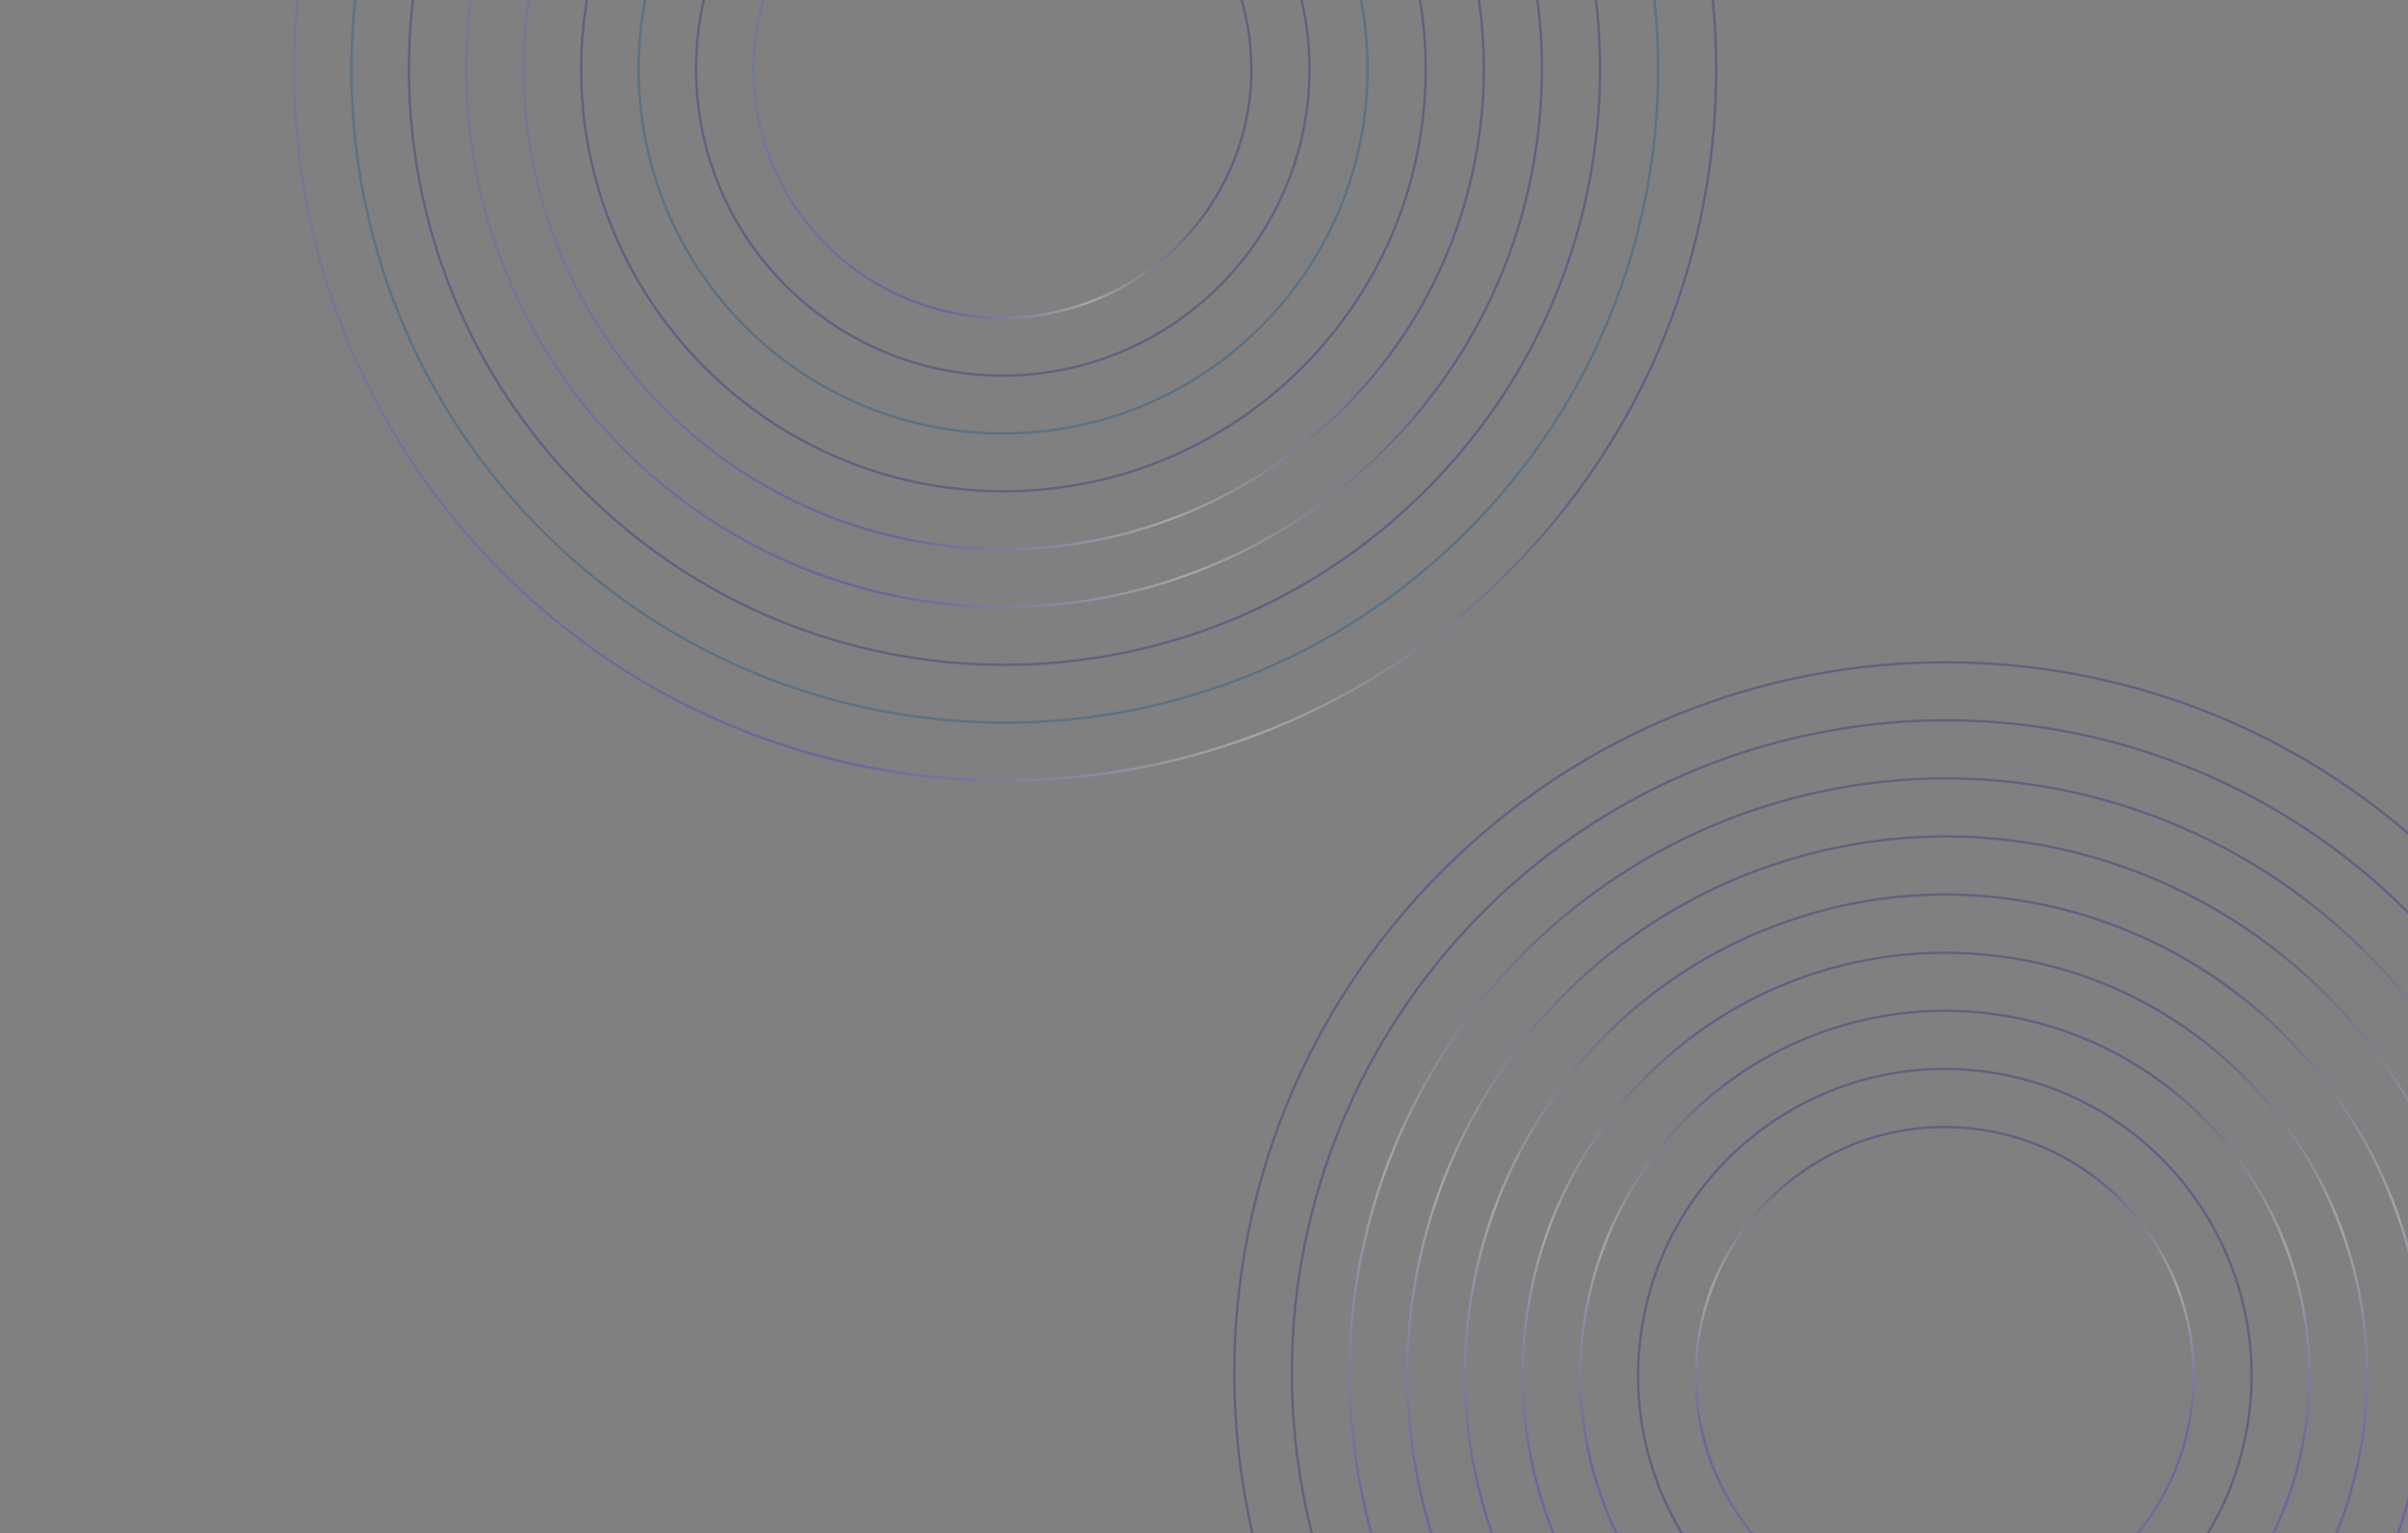 <svg width="1011" height="644" viewBox="0 0 1011 644" fill="none" xmlns="http://www.w3.org/2000/svg">
<rect x="0" y="0" width="1011" height="644" fill="#808080" stroke="none"/>
<g opacity="0.3" clip-path="url(#clip0_151_926)">
<path style="mix-blend-mode:overlay" d="M210.893 240.334C94.3 123.74 94.3 -65.295 210.894 -181.889C327.487 -298.482 516.523 -298.482 633.116 -181.889C749.71 -65.295 749.71 123.74 633.116 240.334C516.523 356.928 327.487 356.928 210.893 240.334Z" stroke="url(#paint0_linear_151_926)" stroke-miterlimit="10"/>
<path style="mix-blend-mode:overlay" d="M227.903 223.147C120.782 116.026 120.782 -57.652 227.903 -164.773C335.024 -271.894 508.702 -271.894 615.823 -164.773C722.944 -57.652 722.944 116.026 615.823 223.147C508.702 330.268 335.024 330.268 227.903 223.147Z" stroke="#015291" stroke-miterlimit="10"/>
<path style="mix-blend-mode:overlay" d="M244.913 205.96C147.264 108.312 147.264 -50.009 244.913 -147.658C342.562 -245.307 500.882 -245.307 598.531 -147.658C696.18 -50.009 696.18 108.311 598.531 205.96C500.882 303.609 342.562 303.609 244.913 205.96Z" stroke="#360687" stroke-miterlimit="10"/>
<path style="mix-blend-mode:overlay" d="M261.921 188.774C173.745 100.597 173.745 -42.366 261.921 -130.542C350.098 -218.719 493.061 -218.719 581.237 -130.542C669.414 -42.366 669.414 100.597 581.237 188.774C493.061 276.95 350.098 276.95 261.921 188.774Z" stroke="url(#paint1_linear_151_926)" stroke-miterlimit="10"/>
<path style="mix-blend-mode:overlay" d="M382.883 226.893C273.633 205.6 202.331 99.775 223.623 -9.474C244.916 -118.723 350.741 -190.026 459.99 -168.733C569.24 -147.44 640.543 -41.615 619.25 67.634C597.957 176.883 492.132 248.186 382.883 226.893Z" stroke="url(#paint2_linear_151_926)" stroke-miterlimit="10"/>
<path style="mix-blend-mode:overlay" d="M412.07 206.084C314.293 200.989 239.16 117.595 244.256 19.819C249.351 -77.958 332.745 -153.091 430.522 -147.995C528.298 -142.9 603.431 -59.506 598.336 38.27C593.24 136.047 509.846 211.18 412.07 206.084Z" stroke="#360687" stroke-miterlimit="10"/>
<path style="mix-blend-mode:overlay" d="M268.267 35.512C264.676 -48.925 330.214 -120.286 414.651 -123.878C499.088 -127.469 570.449 -61.931 574.041 22.506C577.632 106.943 512.094 178.304 427.657 181.896C343.22 185.487 271.859 119.949 268.267 35.512Z" stroke="#015291" stroke-miterlimit="10"/>
<path style="mix-blend-mode:overlay" d="M292.969 42.636C285.423 -28.081 336.633 -91.524 407.349 -99.07C478.065 -106.615 541.509 -55.405 549.054 15.311C556.6 86.027 505.39 149.471 434.674 157.016C363.958 164.562 300.514 113.352 292.969 42.636Z" stroke="#360687" stroke-miterlimit="10"/>
<path style="mix-blend-mode:overlay" d="M317.543 44.648C308.867 -12.418 348.094 -65.713 405.16 -74.389C462.226 -83.066 515.521 -43.839 524.197 13.227C532.874 70.293 493.646 123.588 436.58 132.264C379.514 140.941 326.22 101.714 317.543 44.648Z" stroke="url(#paint3_linear_151_926)" stroke-miterlimit="10"/>
<path style="mix-blend-mode:overlay" d="M605.667 787.802C489.073 671.209 489.073 482.173 605.667 365.58C722.26 248.986 911.295 248.986 1027.89 365.58C1144.48 482.173 1144.48 671.209 1027.89 787.802C911.295 904.396 722.26 904.396 605.667 787.802Z" stroke="#360687" stroke-miterlimit="10"/>
<path style="mix-blend-mode:overlay" d="M546.779 625.421C519.944 476.325 619.057 333.704 768.154 306.87C917.251 280.035 1059.87 379.148 1086.71 528.245C1113.54 677.341 1014.43 819.962 865.331 846.796C716.234 873.631 573.614 774.518 546.779 625.421Z" stroke="#360687" stroke-miterlimit="10"/>
<path style="mix-blend-mode:overlay" d="M571.872 627.759C543.825 492.541 630.704 360.188 765.923 332.141C901.141 304.094 1033.49 390.973 1061.54 526.191C1089.59 661.409 1002.71 793.762 867.491 821.81C732.273 849.857 599.92 762.978 571.872 627.759Z" stroke="url(#paint4_linear_151_926)" stroke-miterlimit="10"/>
<path style="mix-blend-mode:overlay" d="M597.901 632.984C567.047 512.161 639.981 389.202 760.804 358.347C881.627 327.493 1004.59 400.427 1035.44 521.25C1066.3 642.073 993.361 765.032 872.538 795.887C751.715 826.741 628.755 753.807 597.901 632.984Z" stroke="url(#paint5_linear_151_926)" stroke-miterlimit="10"/>
<path style="mix-blend-mode:overlay" d="M626.894 645.19C589.377 540.399 643.913 425.035 748.705 387.517C853.496 350 968.86 404.536 1006.38 509.328C1043.89 614.119 989.358 729.483 884.567 767C779.776 804.518 664.412 749.981 626.894 645.19Z" stroke="url(#paint6_linear_151_926)" stroke-miterlimit="10"/>
<path style="mix-blend-mode:overlay" d="M691.243 702.757C622.011 633.524 622.011 521.277 691.243 452.045C760.475 382.813 872.722 382.813 941.955 452.045C1011.19 521.277 1011.19 633.524 941.955 702.757C872.722 771.989 760.475 771.989 691.243 702.757Z" stroke="url(#paint7_linear_151_926)" stroke-miterlimit="10"/>
<path style="mix-blend-mode:overlay" d="M747.827 714.261C672.319 676.299 641.883 584.313 679.845 508.806C717.808 433.299 809.793 402.862 885.3 440.824C960.808 478.787 991.244 570.772 953.282 646.279C915.32 721.787 823.334 752.223 747.827 714.261Z" stroke="url(#paint8_linear_151_926)" stroke-miterlimit="10"/>
<path style="mix-blend-mode:overlay" d="M791.812 704.06C722.017 690.409 676.503 622.763 690.153 552.968C703.804 483.173 771.45 437.659 841.245 451.309C911.04 464.96 956.554 532.606 942.904 602.401C929.253 672.196 861.607 717.71 791.812 704.06Z" stroke="#360687" stroke-miterlimit="10"/>
<path style="mix-blend-mode:overlay" d="M806.793 681.89C749.32 676.533 707.072 625.6 712.428 568.127C717.785 510.655 768.718 468.407 826.191 473.763C883.663 479.12 925.912 530.053 920.555 587.525C915.198 644.998 864.265 687.246 806.793 681.89Z" stroke="url(#paint9_linear_151_926)" stroke-miterlimit="10"/>
</g>
<defs>
<linearGradient id="paint0_linear_151_926" x1="722.534" y1="29.223" x2="121.476" y2="29.223" gradientUnits="userSpaceOnUse">
<stop offset="0.098" stop-color="#360687"/>
<stop offset="0.174" stop-color="#7655AD"/>
<stop offset="0.328" stop-color="white"/>
<stop offset="0.429" stop-color="#BCA4F6"/>
<stop offset="0.521" stop-color="#8458EE"/>
<stop offset="0.586" stop-color="#6128EA"/>
<stop offset="0.618" stop-color="#5416E8"/>
<stop offset="0.693" stop-color="#541FE6"/>
<stop offset="0.816" stop-color="#5438E2"/>
<stop offset="0.97" stop-color="#545FDB"/>
<stop offset="1" stop-color="#5468DA"/>
</linearGradient>
<linearGradient id="paint1_linear_151_926" x1="649.343" y1="29.116" x2="193.816" y2="29.116" gradientUnits="userSpaceOnUse">
<stop offset="0.098" stop-color="#360687"/>
<stop offset="0.174" stop-color="#7655AD"/>
<stop offset="0.328" stop-color="white"/>
<stop offset="0.429" stop-color="#BCA4F6"/>
<stop offset="0.521" stop-color="#8458EE"/>
<stop offset="0.586" stop-color="#6128EA"/>
<stop offset="0.618" stop-color="#5416E8"/>
<stop offset="0.693" stop-color="#541FE6"/>
<stop offset="0.816" stop-color="#5438E2"/>
<stop offset="0.97" stop-color="#545FDB"/>
<stop offset="1" stop-color="#5468DA"/>
</linearGradient>
<linearGradient id="paint2_linear_151_926" x1="624.945" y1="29.08" x2="217.929" y2="29.08" gradientUnits="userSpaceOnUse">
<stop offset="0.098" stop-color="#360687"/>
<stop offset="0.174" stop-color="#7655AD"/>
<stop offset="0.328" stop-color="white"/>
<stop offset="0.429" stop-color="#BCA4F6"/>
<stop offset="0.521" stop-color="#8458EE"/>
<stop offset="0.586" stop-color="#6128EA"/>
<stop offset="0.618" stop-color="#5416E8"/>
<stop offset="0.693" stop-color="#541FE6"/>
<stop offset="0.816" stop-color="#5438E2"/>
<stop offset="0.97" stop-color="#545FDB"/>
<stop offset="1" stop-color="#5468DA"/>
</linearGradient>
<linearGradient id="paint3_linear_151_926" x1="527.357" y1="28.938" x2="314.383" y2="28.938" gradientUnits="userSpaceOnUse">
<stop offset="0.098" stop-color="#360687"/>
<stop offset="0.174" stop-color="#7655AD"/>
<stop offset="0.328" stop-color="white"/>
<stop offset="0.429" stop-color="#BCA4F6"/>
<stop offset="0.521" stop-color="#8458EE"/>
<stop offset="0.586" stop-color="#6128EA"/>
<stop offset="0.618" stop-color="#5416E8"/>
<stop offset="0.693" stop-color="#541FE6"/>
<stop offset="0.816" stop-color="#5438E2"/>
<stop offset="0.97" stop-color="#545FDB"/>
<stop offset="1" stop-color="#5468DA"/>
</linearGradient>
<linearGradient id="paint4_linear_151_926" x1="816.707" y1="324.957" x2="816.707" y2="828.993" gradientUnits="userSpaceOnUse">
<stop offset="0.098" stop-color="#360687"/>
<stop offset="0.174" stop-color="#7655AD"/>
<stop offset="0.328" stop-color="white"/>
<stop offset="0.429" stop-color="#BCA4F6"/>
<stop offset="0.521" stop-color="#8458EE"/>
<stop offset="0.586" stop-color="#6128EA"/>
<stop offset="0.618" stop-color="#5416E8"/>
<stop offset="0.693" stop-color="#541FE6"/>
<stop offset="0.816" stop-color="#5438E2"/>
<stop offset="0.97" stop-color="#545FDB"/>
<stop offset="1" stop-color="#5468DA"/>
</linearGradient>
<linearGradient id="paint5_linear_151_926" x1="816.671" y1="349.354" x2="816.671" y2="804.88" gradientUnits="userSpaceOnUse">
<stop offset="0.098" stop-color="#360687"/>
<stop offset="0.174" stop-color="#7655AD"/>
<stop offset="0.328" stop-color="white"/>
<stop offset="0.429" stop-color="#BCA4F6"/>
<stop offset="0.521" stop-color="#8458EE"/>
<stop offset="0.586" stop-color="#6128EA"/>
<stop offset="0.618" stop-color="#5416E8"/>
<stop offset="0.693" stop-color="#541FE6"/>
<stop offset="0.816" stop-color="#5438E2"/>
<stop offset="0.97" stop-color="#545FDB"/>
<stop offset="1" stop-color="#5468DA"/>
</linearGradient>
<linearGradient id="paint6_linear_151_926" x1="816.636" y1="373.751" x2="816.636" y2="780.767" gradientUnits="userSpaceOnUse">
<stop offset="0.098" stop-color="#360687"/>
<stop offset="0.174" stop-color="#7655AD"/>
<stop offset="0.328" stop-color="white"/>
<stop offset="0.429" stop-color="#BCA4F6"/>
<stop offset="0.521" stop-color="#8458EE"/>
<stop offset="0.586" stop-color="#6128EA"/>
<stop offset="0.618" stop-color="#5416E8"/>
<stop offset="0.693" stop-color="#541FE6"/>
<stop offset="0.816" stop-color="#5438E2"/>
<stop offset="0.97" stop-color="#545FDB"/>
<stop offset="1" stop-color="#5468DA"/>
</linearGradient>
<linearGradient id="paint7_linear_151_926" x1="816.599" y1="398.148" x2="816.599" y2="756.653" gradientUnits="userSpaceOnUse">
<stop offset="0.098" stop-color="#360687"/>
<stop offset="0.174" stop-color="#7655AD"/>
<stop offset="0.328" stop-color="white"/>
<stop offset="0.429" stop-color="#BCA4F6"/>
<stop offset="0.521" stop-color="#8458EE"/>
<stop offset="0.586" stop-color="#6128EA"/>
<stop offset="0.618" stop-color="#5416E8"/>
<stop offset="0.693" stop-color="#541FE6"/>
<stop offset="0.816" stop-color="#5438E2"/>
<stop offset="0.97" stop-color="#545FDB"/>
<stop offset="1" stop-color="#5468DA"/>
</linearGradient>
<linearGradient id="paint8_linear_151_926" x1="816.564" y1="422.545" x2="816.564" y2="732.54" gradientUnits="userSpaceOnUse">
<stop offset="0.098" stop-color="#360687"/>
<stop offset="0.174" stop-color="#7655AD"/>
<stop offset="0.328" stop-color="white"/>
<stop offset="0.429" stop-color="#BCA4F6"/>
<stop offset="0.521" stop-color="#8458EE"/>
<stop offset="0.586" stop-color="#6128EA"/>
<stop offset="0.618" stop-color="#5416E8"/>
<stop offset="0.693" stop-color="#541FE6"/>
<stop offset="0.816" stop-color="#5438E2"/>
<stop offset="0.97" stop-color="#545FDB"/>
<stop offset="1" stop-color="#5468DA"/>
</linearGradient>
<linearGradient id="paint9_linear_151_926" x1="816.492" y1="471.34" x2="816.492" y2="684.313" gradientUnits="userSpaceOnUse">
<stop offset="0.098" stop-color="#360687"/>
<stop offset="0.174" stop-color="#7655AD"/>
<stop offset="0.328" stop-color="white"/>
<stop offset="0.429" stop-color="#BCA4F6"/>
<stop offset="0.521" stop-color="#8458EE"/>
<stop offset="0.586" stop-color="#6128EA"/>
<stop offset="0.618" stop-color="#5416E8"/>
<stop offset="0.693" stop-color="#541FE6"/>
<stop offset="0.816" stop-color="#5438E2"/>
<stop offset="0.97" stop-color="#545FDB"/>
<stop offset="1" stop-color="#5468DA"/>
</linearGradient>
<clipPath id="clip0_151_926">
<rect width="1011" height="644" fill="white" transform="matrix(-1 0 0 1 1011 0)"/>
</clipPath>
</defs>
</svg>
